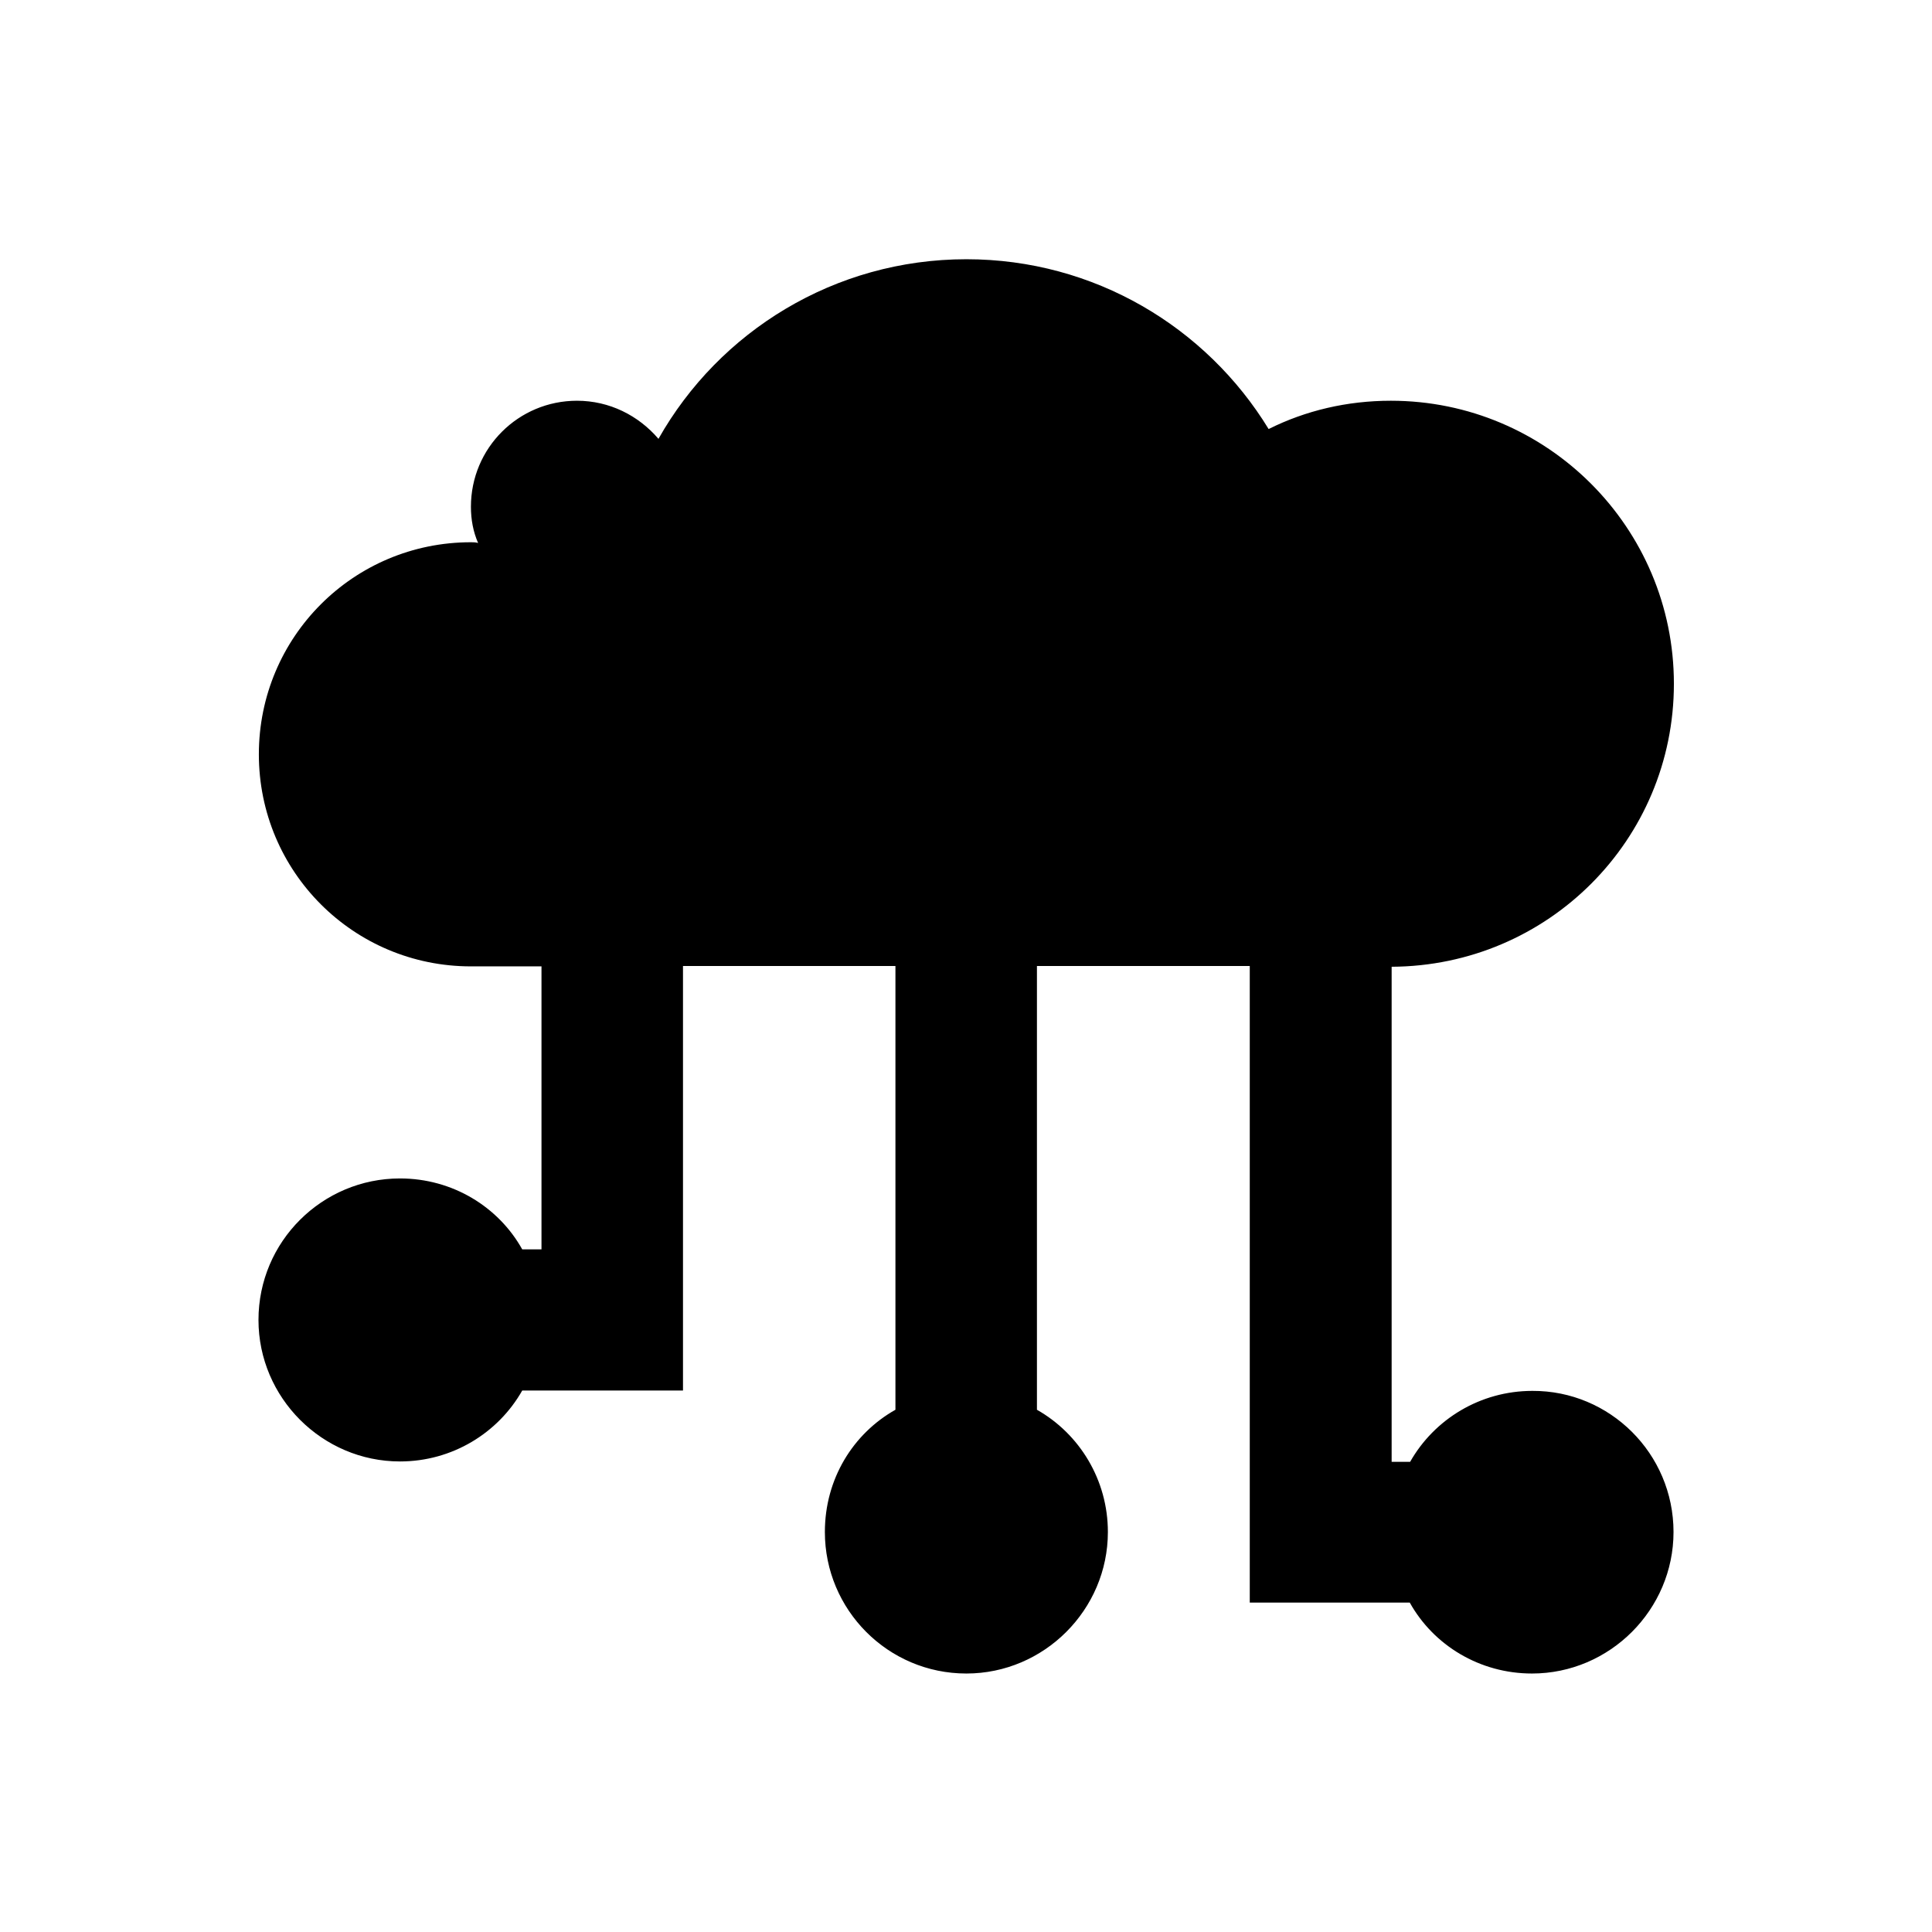 <?xml version="1.0" encoding="utf-8"?>
<!-- Generator: Adobe Illustrator 18.0.0, SVG Export Plug-In . SVG Version: 6.00 Build 0)  -->
<!DOCTYPE svg PUBLIC "-//W3C//DTD SVG 1.1//EN" "http://www.w3.org/Graphics/SVG/1.1/DTD/svg11.dtd">
<svg version="1.1" id="Layer_1" xmlns="http://www.w3.org/2000/svg" xmlns:xlink="http://www.w3.org/1999/xlink" x="0px" y="0px"
	 viewBox="0 0 512 512" enable-background="new 0 0 512 512" xml:space="preserve">
<g>
	<path d="M443.5,406c0,20.6-16.9,37.5-37.5,37.5c-13.9,0-26.1-7.5-32.4-18.8h-42.4V256h-56.4v117.6c11.3,6.4,18.8,18.6,18.8,32.4
		c0,20.6-16.9,37.5-37.5,37.5c-20.8,0-37.5-16.9-37.5-37.5c0-14.1,7.5-26.1,18.7-32.4V256H181v112.5h-42.6
		c-6.4,11.3-18.6,18.8-32.4,18.8c-20.6,0-37.5-16.9-37.5-37.5c0-20.8,16.9-37.5,37.5-37.5c13.9,0,26.1,7.5,32.4,18.8h5.1v-75h-18.7
		c-31.1,0-56.2-25.1-56.2-56.2s25.1-56.2,56.2-56.2c0.6,0,1.3,0,1.9,0.2c-1.3-3-1.9-6.2-1.9-9.6c0-15.6,12.6-28.1,28.1-28.1
		c8.6,0,16.3,3.9,21.6,10.1c16.1-28.5,46.7-47.6,81.6-47.6c33.9,0,63.6,18,80.1,45c9.8-4.9,20.8-7.5,32.4-7.5c41.4,0,75,33.6,75,75
		s-33.4,74.8-74.8,75v131.2h4.9c6.4-11.3,18.6-18.8,32.4-18.8C426.6,368.5,443.5,385.2,443.5,406z"/>
</g>
</svg>
